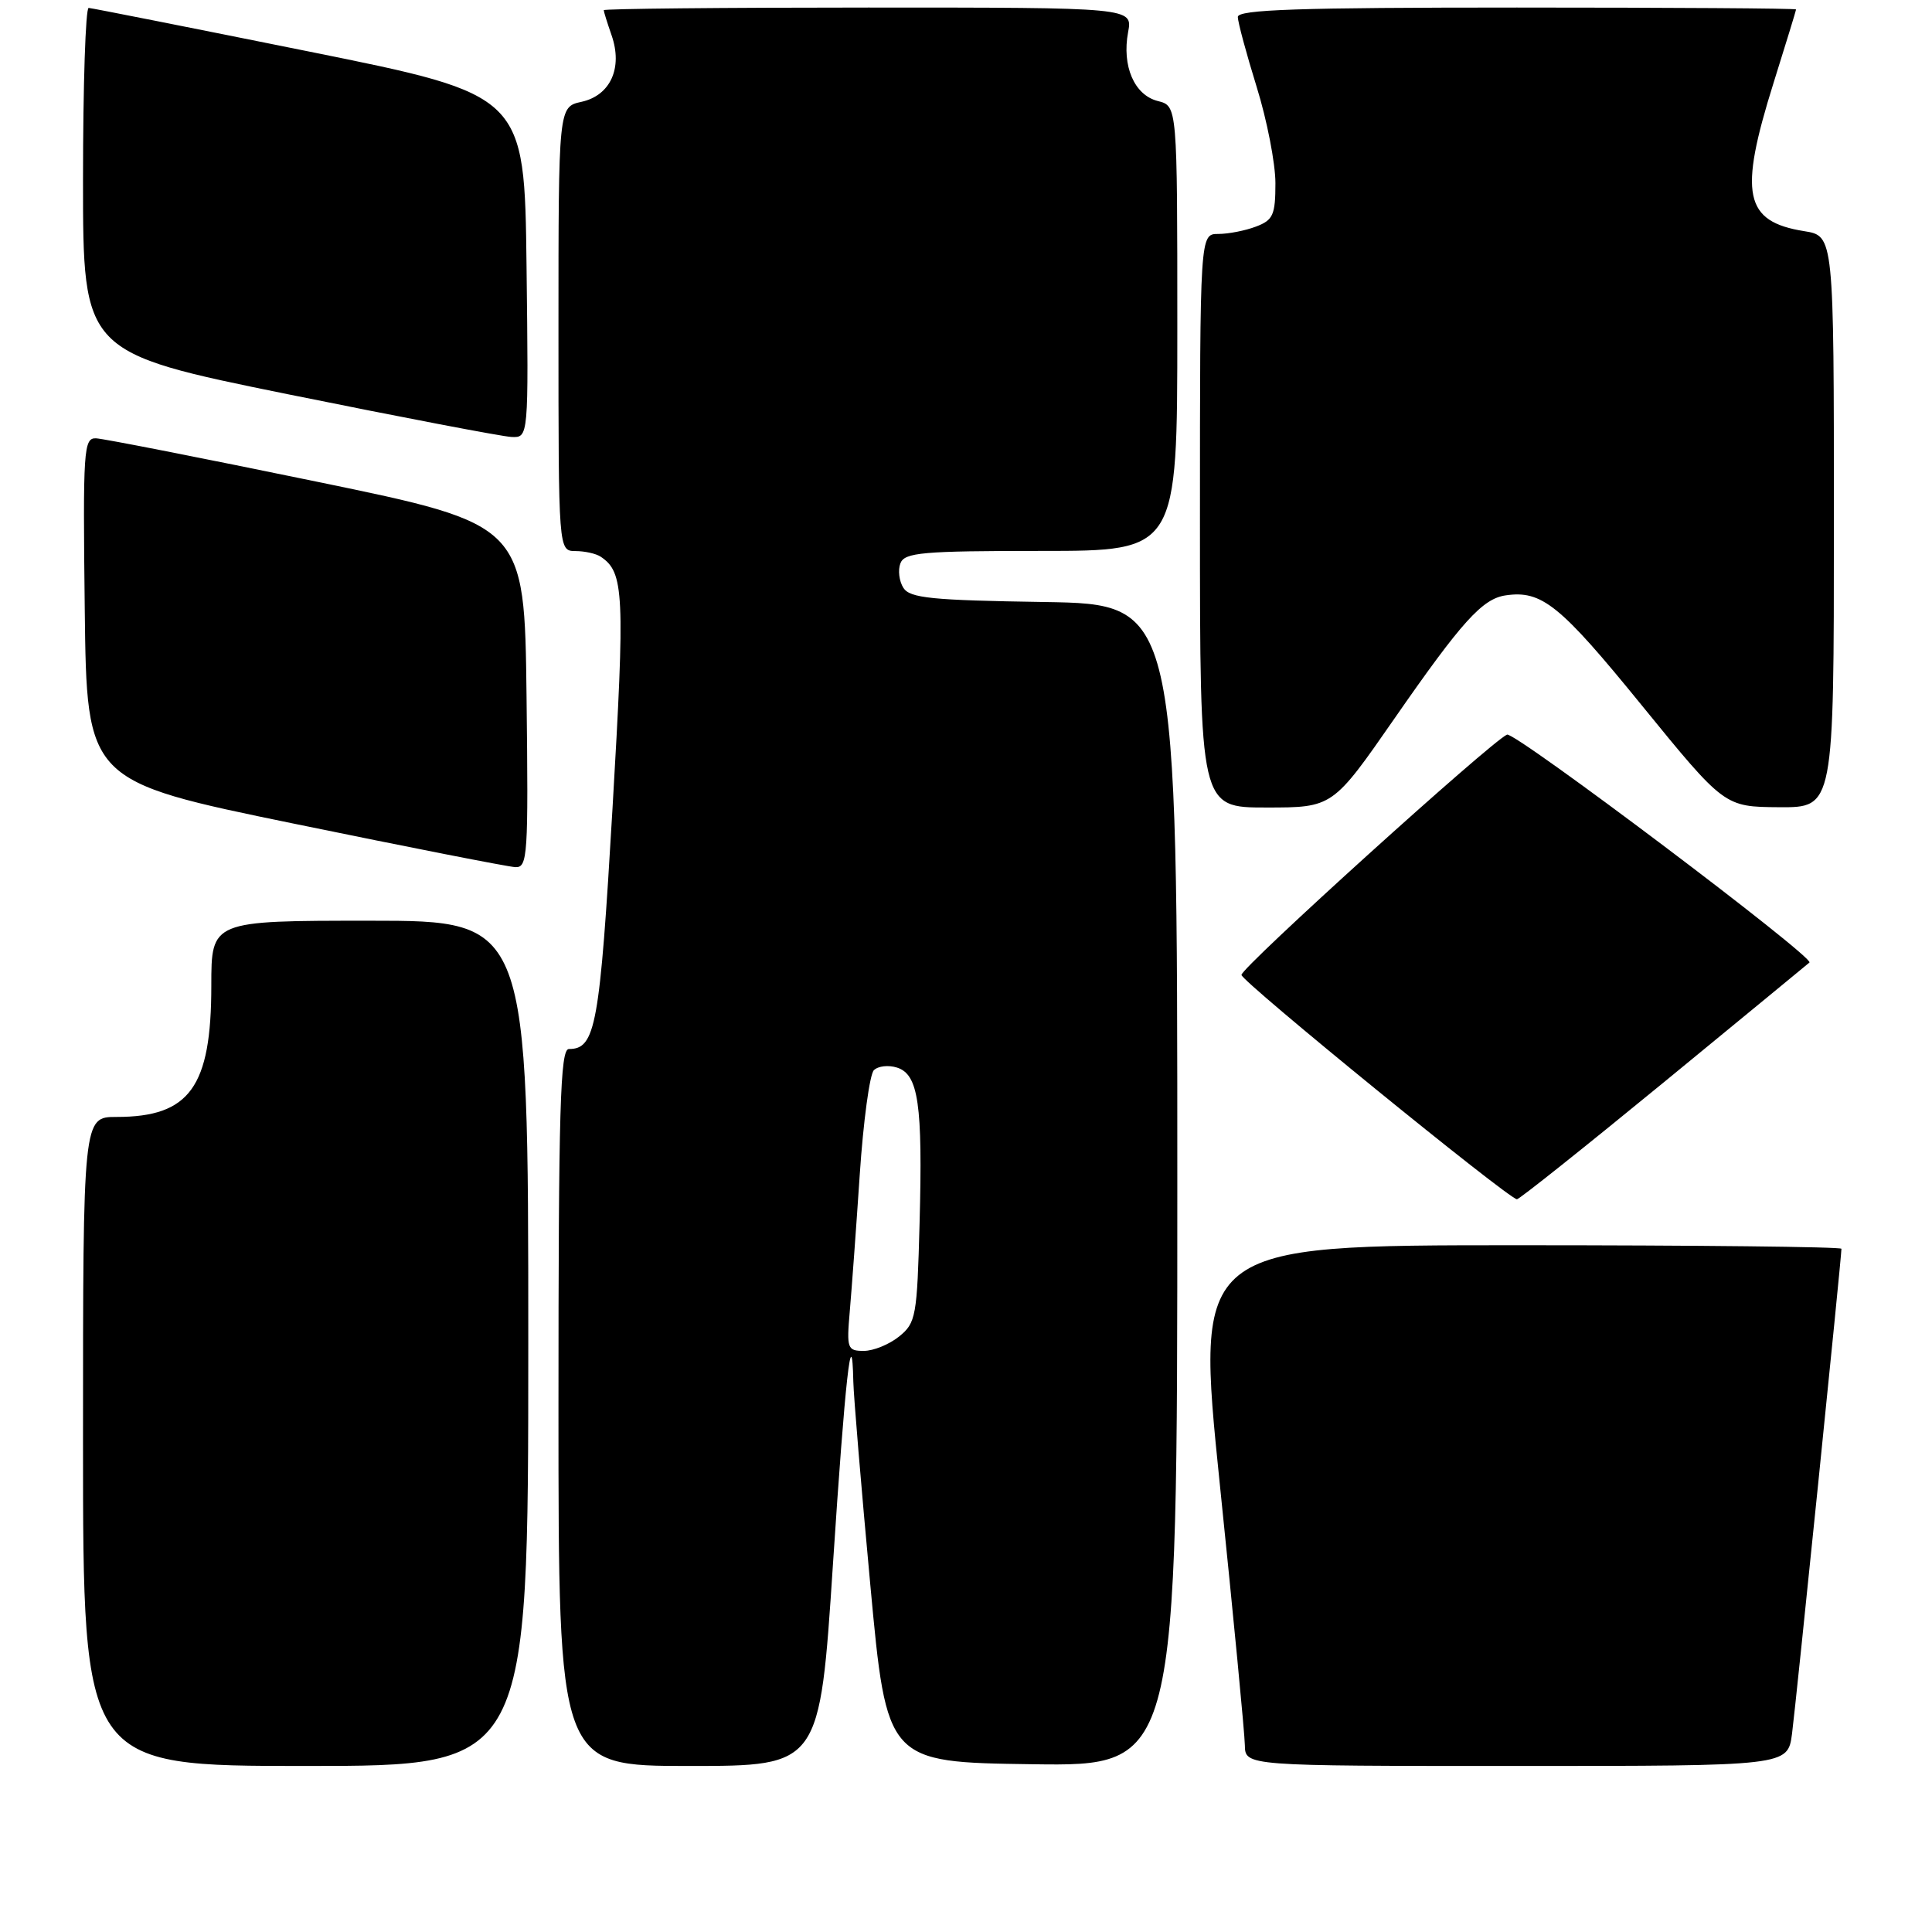 <?xml version="1.0" encoding="UTF-8" standalone="no"?>
<!DOCTYPE svg PUBLIC "-//W3C//DTD SVG 1.1//EN" "http://www.w3.org/Graphics/SVG/1.1/DTD/svg11.dtd" >
<svg xmlns="http://www.w3.org/2000/svg" xmlns:xlink="http://www.w3.org/1999/xlink" version="1.1" viewBox="0 0 256 256">
 <g >
 <path fill="currentColor"
d=" M 70.00 178.00 C 70.00 122.00 70.00 122.00 49.00 122.00 C 28.00 122.00 28.00 122.00 28.00 130.60 C 28.00 144.03 25.14 148.00 15.45 148.00 C 11.00 148.00 11.00 148.00 11.00 191.00 C 11.00 234.00 11.00 234.00 40.50 234.00 C 70.00 234.00 70.00 234.00 70.00 178.00 Z  M 110.37 207.27 C 111.99 182.62 112.89 174.54 113.07 183.08 C 113.11 184.96 114.12 197.07 115.32 210.00 C 117.50 233.50 117.50 233.50 136.75 233.77 C 156.00 234.04 156.00 234.04 156.00 157.04 C 156.00 80.05 156.00 80.05 138.36 79.77 C 123.40 79.54 120.56 79.25 119.70 77.89 C 119.14 77.00 118.96 75.54 119.31 74.64 C 119.86 73.21 122.20 73.00 137.97 73.00 C 156.00 73.00 156.00 73.00 156.00 43.52 C 156.00 14.04 156.00 14.04 153.43 13.39 C 150.30 12.61 148.64 8.75 149.48 4.26 C 150.09 1.00 150.09 1.00 115.05 1.00 C 95.77 1.00 80.00 1.16 80.00 1.35 C 80.00 1.54 80.47 3.04 81.04 4.68 C 82.54 9.00 80.89 12.64 77.06 13.49 C 74.00 14.16 74.00 14.16 74.00 43.58 C 74.00 73.00 74.00 73.00 76.25 73.02 C 77.49 73.02 79.00 73.36 79.60 73.77 C 82.70 75.84 82.83 78.58 81.16 107.13 C 79.47 136.00 78.92 139.00 75.38 139.00 C 74.23 139.00 74.00 146.82 74.00 186.50 C 74.00 234.00 74.00 234.00 91.31 234.00 C 108.62 234.00 108.62 234.00 110.37 207.27 Z  M 237.45 229.75 C 237.95 225.98 244.00 166.67 244.00 165.47 C 244.00 165.21 224.74 165.00 201.19 165.00 C 158.38 165.00 158.38 165.00 161.64 196.75 C 163.44 214.21 164.93 229.74 164.95 231.25 C 165.00 234.00 165.00 234.00 200.94 234.00 C 236.88 234.00 236.88 234.00 237.45 229.75 Z  M 220.50 143.38 C 230.95 134.80 239.62 127.67 239.76 127.54 C 240.49 126.88 200.71 96.90 199.69 97.34 C 197.57 98.26 164.50 128.17 164.50 129.18 C 164.50 130.04 199.75 158.75 201.00 158.91 C 201.28 158.94 210.05 151.95 220.50 143.38 Z  M 69.77 92.25 C 69.50 69.50 69.50 69.50 42.00 63.83 C 26.88 60.71 13.70 58.12 12.73 58.08 C 11.08 58.01 10.98 59.53 11.23 80.75 C 11.50 103.50 11.50 103.50 39.00 109.15 C 54.12 112.26 67.30 114.85 68.27 114.90 C 69.92 114.99 70.02 113.47 69.77 92.25 Z  M 184.80 95.17 C 193.70 82.35 196.42 79.34 199.50 78.89 C 204.29 78.19 206.69 80.12 217.51 93.42 C 228.50 106.91 228.50 106.91 235.75 106.96 C 243.00 107.00 243.00 107.00 243.00 69.13 C 243.00 31.26 243.00 31.26 239.07 30.63 C 231.12 29.36 230.37 25.76 235.00 11.00 C 236.64 5.78 237.98 1.39 237.99 1.25 C 237.99 1.11 221.35 1.00 201.00 1.00 C 172.06 1.00 164.00 1.27 164.02 2.25 C 164.02 2.94 165.15 7.10 166.51 11.50 C 167.88 15.90 169.00 21.65 169.00 24.27 C 169.00 28.48 168.69 29.17 166.43 30.02 C 165.02 30.56 162.77 31.00 161.43 31.00 C 159.00 31.00 159.00 31.00 159.00 69.00 C 159.00 107.00 159.00 107.00 167.79 107.00 C 176.59 107.00 176.59 107.00 184.80 95.17 Z  M 69.77 35.30 C 69.50 12.59 69.50 12.59 41.00 6.84 C 25.32 3.68 12.16 1.07 11.75 1.05 C 11.34 1.02 11.00 11.29 11.00 23.86 C 11.00 46.72 11.00 46.72 38.25 52.26 C 53.24 55.30 66.52 57.84 67.77 57.90 C 70.04 58.00 70.04 58.00 69.77 35.30 Z  M 112.60 173.75 C 112.85 170.86 113.45 162.72 113.92 155.66 C 114.39 148.60 115.24 142.36 115.79 141.81 C 116.35 141.25 117.73 141.10 118.86 141.46 C 121.70 142.36 122.27 146.32 121.85 162.04 C 121.52 174.43 121.37 175.29 119.14 177.09 C 117.84 178.14 115.74 179.00 114.46 179.00 C 112.28 179.00 112.17 178.70 112.60 173.75 Z "/>
</g>
</svg>